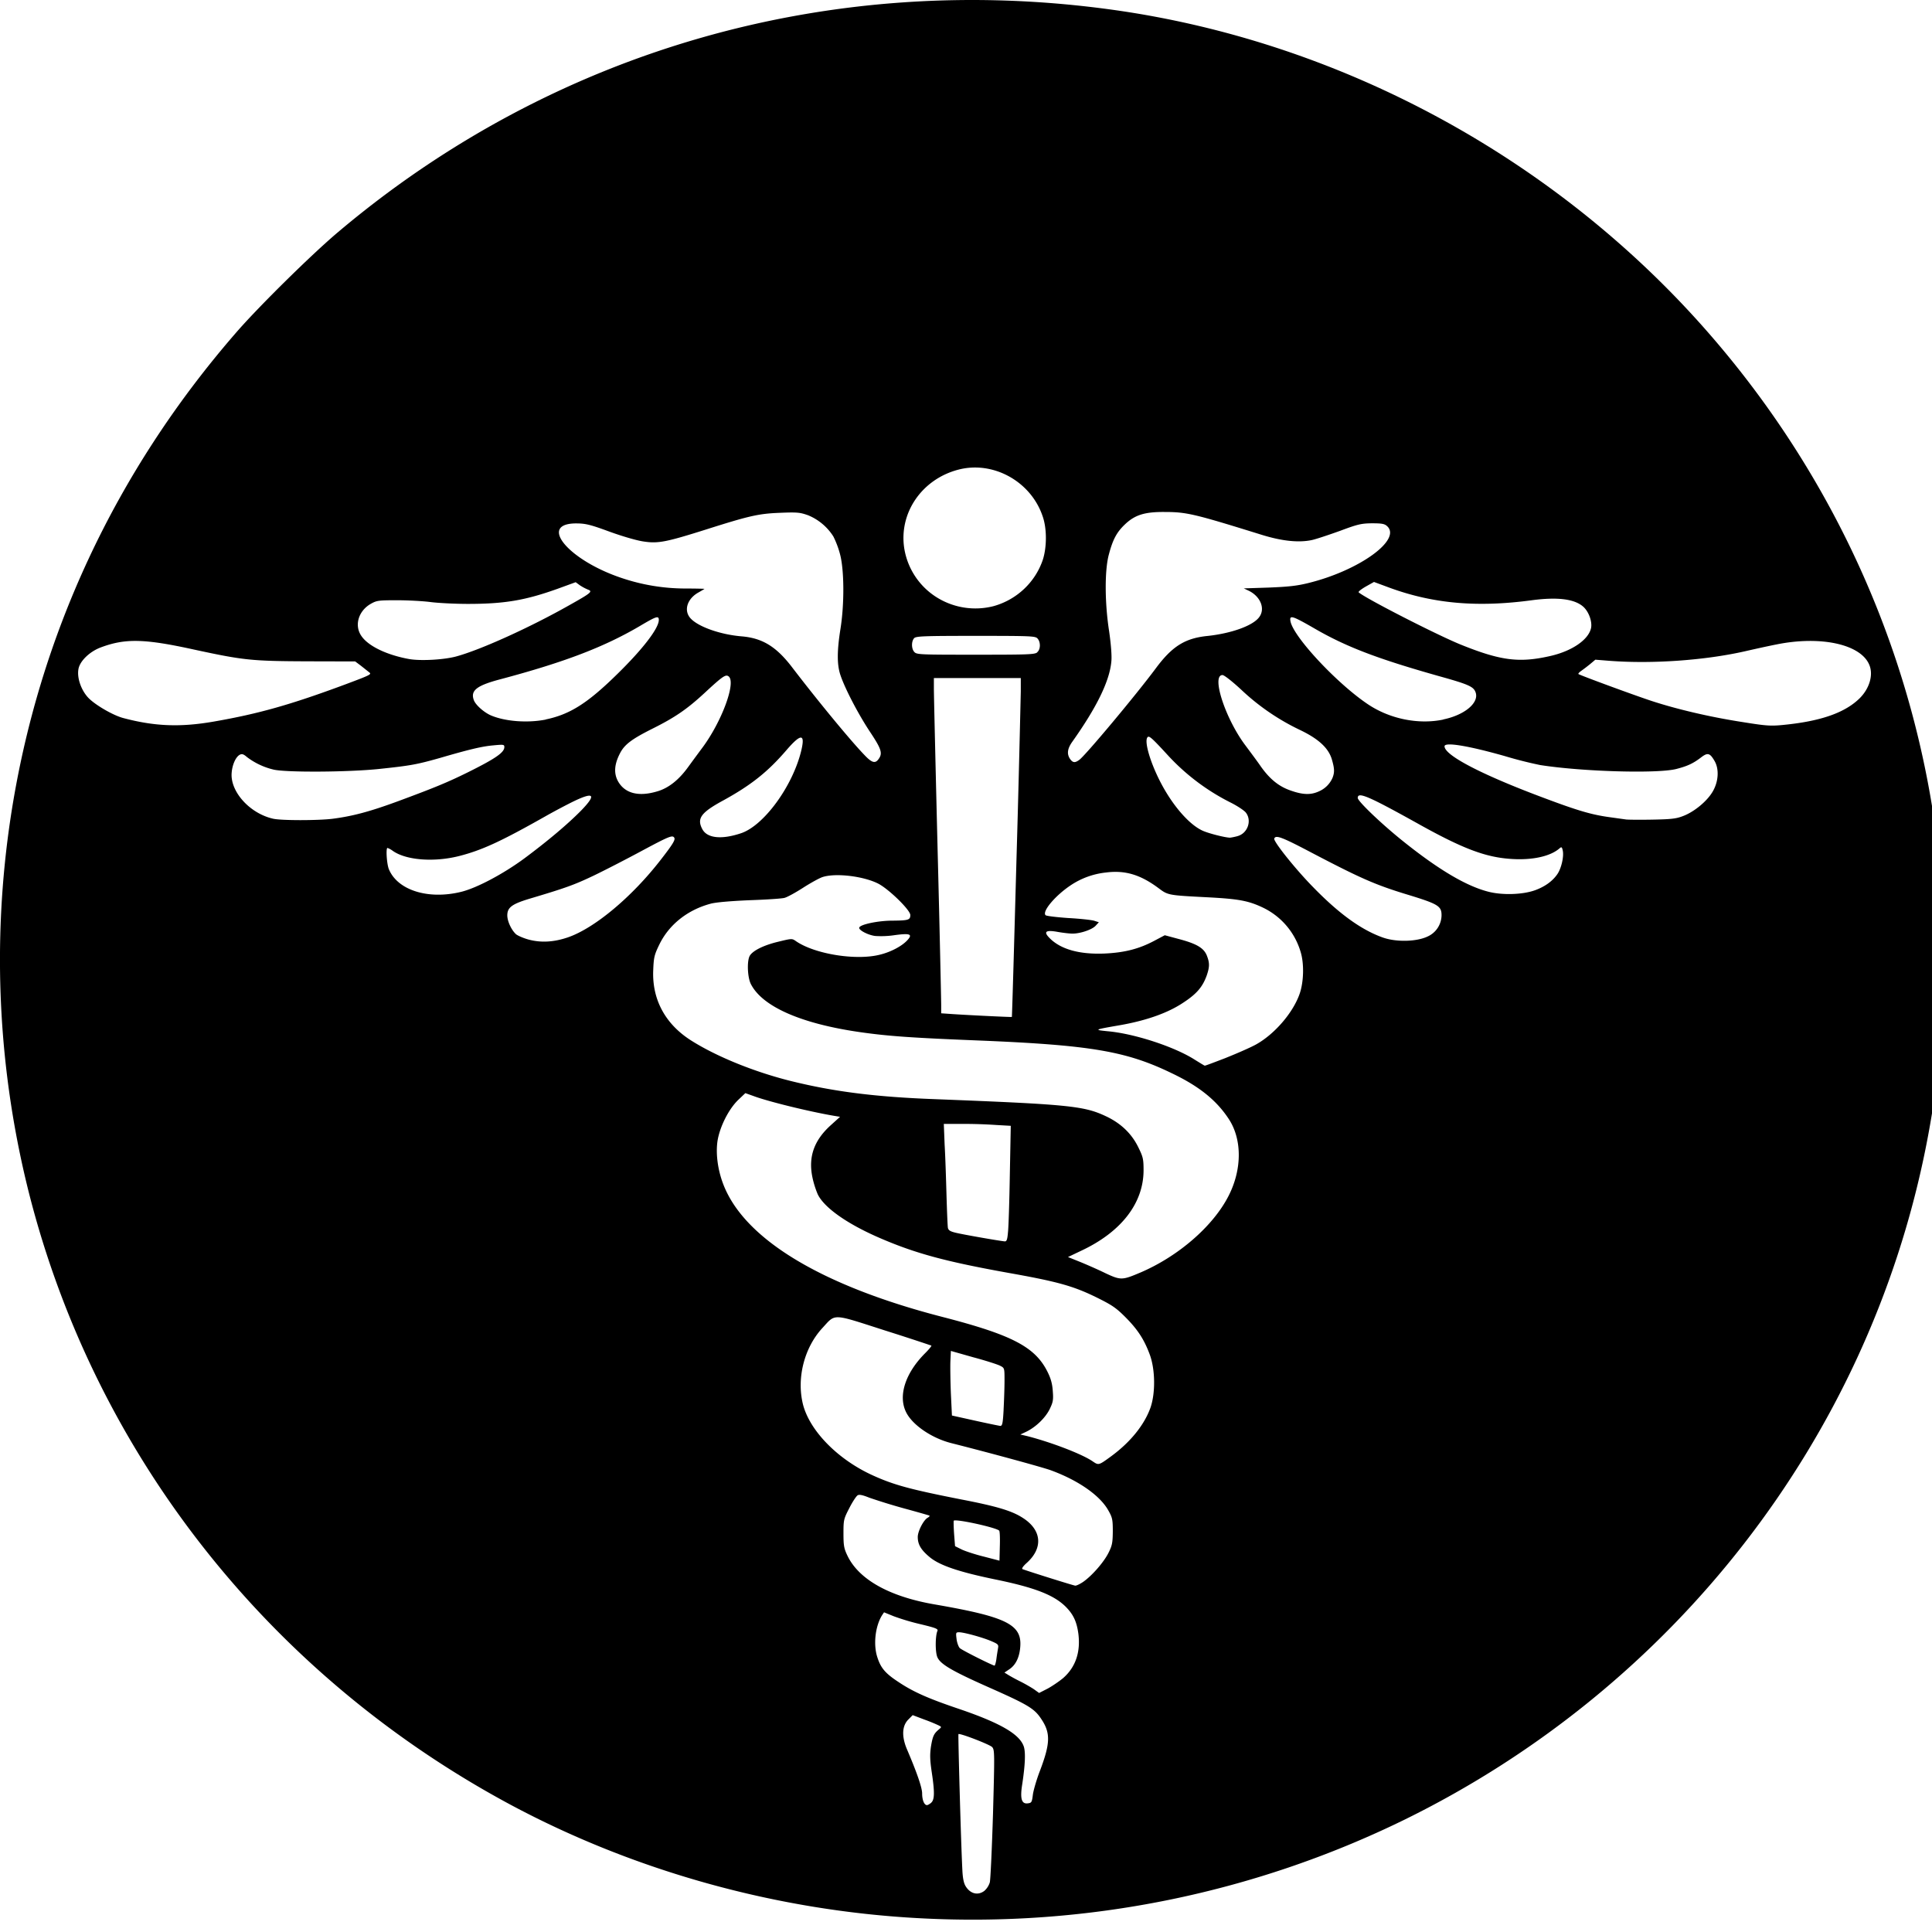 <svg xmlns="http://www.w3.org/2000/svg" width="64pt" height="64pt" viewBox="0 0 64 64"><path d="M30.45 63.543c-4.731-.25-9.454-1.566-13.571-3.777C8.94 55.492 3.207 48.234.992 39.648A31.593 31.593 0 0 1 .36 27.031c.91-5.941 3.45-11.394 7.45-16 .75-.867 2.492-2.582 3.367-3.324C18.328 1.657 27.523-.98 36.886.328c7.555 1.059 14.676 4.93 19.716 10.707 6.5 7.45 9.136 17.375 7.18 27.04-1.938 9.597-8.325 17.816-17.243 22.198a32.547 32.547 0 0 1-16.09 3.27zm2.163-.91a.626.626 0 0 0 .176-.278c.023-.097.07-1.125.106-2.285.054-1.984.054-2.105-.028-2.195-.078-.086-1.082-.473-1.117-.43-.016.016.082 3.582.129 4.492.012.266.043.434.105.54.157.261.414.324.63.156zm-1.765-2.918c.113-.098.117-.352.015-1.024-.058-.398-.062-.57-.023-.84.058-.34.094-.421.262-.562.093-.078.093-.082-.008-.133a5.55 5.55 0 0 0-.477-.195l-.383-.145-.14.141c-.211.207-.23.55-.059.969.348.812.512 1.3.512 1.484 0 .219.07.387.16.387.031 0 .094-.04.145-.082zm3.367-.262c.02-.152.125-.508.23-.781.352-.926.36-1.266.047-1.73-.23-.348-.433-.47-1.789-1.07-1.176-.524-1.555-.747-1.652-.977-.074-.172-.07-.708.004-.872.027-.066-.075-.101-.54-.214a7.74 7.74 0 0 1-.902-.266l-.328-.133-.066.098c-.227.367-.293.972-.157 1.387.114.359.262.535.696.82.496.332.988.55 2.031.902 1.36.465 1.988.832 2.125 1.238.063.192.047.598-.05 1.243-.079.484-.024.668.183.64.125-.015.137-.035.168-.285zm1.015-3.875c.403-.36.567-.851.493-1.453-.055-.41-.168-.648-.426-.906-.39-.383-1.016-.625-2.254-.883-1.285-.262-1.941-.484-2.273-.777-.27-.23-.368-.407-.368-.645 0-.191.192-.562.328-.637.047-.027.075-.058.06-.07-.013-.008-.392-.117-.852-.242a20.17 20.17 0 0 1-1.141-.352c-.223-.09-.336-.113-.387-.078-.043.024-.168.211-.273.418-.188.363-.196.395-.196.84 0 .402.016.5.13.738.378.793 1.398 1.364 2.913 1.621 2.364.41 2.875.664 2.813 1.407-.027.343-.149.593-.356.734l-.168.113.114.07c.062.04.242.141.402.22.164.081.371.202.465.265l.168.121.289-.148c.156-.086.39-.246.52-.356zm-2.222-.629c.015-.125.043-.285.054-.355.02-.11 0-.133-.21-.223-.293-.129-.922-.3-1.079-.3-.109 0-.113.011-.085.23.015.12.066.254.105.293.062.066 1.07.57 1.152.582.016 0 .047-.106.063-.227zm2.883-2.554c.297-.211.683-.657.832-.961.12-.239.136-.332.14-.707 0-.391-.015-.457-.148-.692-.274-.492-.985-.992-1.899-1.328-.25-.094-1.992-.57-3.289-.898-.66-.164-1.304-.606-1.511-1.028-.274-.547-.02-1.308.636-1.96.125-.126.215-.235.2-.247-.52-.176-1.04-.344-1.559-.508-1.75-.562-1.605-.558-2.05-.074-.606.656-.864 1.676-.638 2.551.235.871 1.153 1.805 2.301 2.328.703.32 1.239.465 2.922.797 1.195.23 1.688.379 2.047.61.637.402.691 1.003.129 1.503-.121.11-.168.184-.129.2.293.105 1.688.542 1.746.546.043 0 .164-.058.27-.132zm-2.793-1.692c-.11-.105-1.434-.394-1.504-.328-.008.008-.004.207.011.43l.032.414.222.11c.121.058.453.167.739.237l.511.133.012-.48c.008-.266 0-.5-.023-.516zm3.715-2.465c.636-.468 1.097-1.039 1.3-1.613.164-.48.157-1.242-.02-1.738-.187-.512-.406-.848-.82-1.262-.316-.316-.453-.402-.976-.66-.754-.367-1.274-.512-2.895-.8-2.086-.376-3.093-.645-4.316-1.18-1.043-.458-1.781-.981-1.996-1.419a3.092 3.092 0 0 1-.176-.558c-.144-.68.05-1.23.602-1.73l.312-.282-.187-.031c-.828-.14-2.2-.477-2.676-.656l-.274-.098-.242.23c-.316.309-.605.887-.68 1.352-.062.414.004.934.176 1.398.672 1.832 3.239 3.395 7.29 4.438 2.3.594 3.054.992 3.464 1.812.11.22.16.395.176.641.023.297.008.367-.105.602-.145.289-.458.59-.77.742l-.2.094.216.05c.789.2 1.836.598 2.187.844.192.129.192.129.61-.176zM33.245 46.7c.016-.3.031-.734.031-.96 0-.423 0-.423-.144-.497-.082-.043-.48-.172-.89-.281l-.743-.211-.016.344c-.007.187 0 .668.016 1.066l.035.73.762.169c.418.093.8.171.84.175.066 0 .086-.082.11-.539zm4.508-4.535c1.266-.535 2.43-1.539 2.945-2.55.45-.88.45-1.876.004-2.551-.41-.622-.988-1.086-1.894-1.516-1.508-.73-2.688-.93-6.43-1.082-2.14-.086-2.934-.14-3.852-.27-1.984-.28-3.28-.851-3.656-1.605-.11-.227-.129-.754-.035-.926.094-.168.453-.352.945-.469.45-.11.457-.11.586-.02.621.43 2 .653 2.793.446.348-.086.703-.273.883-.46.207-.216.117-.255-.406-.184a3.007 3.007 0 0 1-.649.027c-.25-.035-.55-.2-.523-.277.031-.106.629-.23 1.094-.23.539-.005.597-.024.597-.188 0-.16-.687-.836-1.05-1.032-.477-.25-1.41-.367-1.852-.226-.102.031-.399.195-.656.36-.254.163-.528.312-.61.331-.078.024-.601.059-1.168.078-.64.028-1.12.07-1.285.117-.77.208-1.379.7-1.695 1.356-.164.336-.184.426-.2.844-.042.965.395 1.781 1.247 2.324.84.535 2.101 1.047 3.312 1.348 1.418.351 2.79.527 4.766.601 4.422.172 4.945.223 5.664.563.488.226.848.566 1.07 1.011.164.332.184.399.184.778 0 1.093-.738 2.047-2.063 2.668l-.441.21.398.16c.22.09.598.255.836.372.508.238.559.238 1.14-.008zm-4.363-1.34c.02-.164.047-1.023.062-1.914l.031-1.617-.48-.027a15.817 15.817 0 0 0-1.11-.036h-.628l.027.688c.023.375.047 1.129.062 1.668.016.547.036 1.035.047 1.09.02.082.082.117.262.16.254.062 1.488.277 1.621.285.063.004.086-.059.106-.297zm7.226-5.785c.371-.148.817-.344.985-.437.617-.34 1.23-1.051 1.449-1.676.14-.395.156-1.016.031-1.406a2.368 2.368 0 0 0-1.234-1.45c-.489-.234-.813-.293-1.844-.347-1.3-.067-1.309-.067-1.617-.297-.606-.453-1.114-.606-1.75-.524a2.586 2.586 0 0 0-1.16.418c-.508.336-.965.871-.84.996.031.028.367.067.75.094.379.02.77.063.86.09l.155.05-.109.118c-.121.129-.508.258-.762.258-.093 0-.308-.024-.484-.055-.402-.074-.488-.012-.285.195.367.38.996.555 1.832.52.668-.031 1.144-.156 1.644-.422l.348-.184.453.122c.594.156.836.296.938.546.097.247.097.372 0 .66-.137.383-.332.614-.786.91-.511.34-1.218.587-2.074.739-.879.152-.89.156-.426.203.891.078 2.235.52 2.899.95.164.1.305.19.32.19.016.005.332-.116.707-.26zm-6.945-6.531c.055-1.863.101-3.735.144-5.602v-.445h-2.879v.348c0 .191.055 2.566.122 5.28.07 2.712.12 5.052.12 5.204v.273l.407.028c.605.039 1.906.101 1.934.093.007-.007.074-2.335.152-5.18zM18.816 31.05c.883-.305 2.122-1.34 3.079-2.578.398-.512.484-.657.44-.723-.058-.094-.179-.043-1.077.438-.5.269-1.219.64-1.594.82-.656.312-.934.41-2.125.765-.582.176-.734.29-.734.551 0 .196.136.485.289.625.058.047.25.133.43.18.406.105.824.082 1.292-.078zm28.477-.028a.781.781 0 0 0 .46-.703c0-.308-.112-.375-1.179-.699-1.031-.316-1.523-.535-3.12-1.371-1-.527-1.196-.598-1.243-.469-.031.094.715 1.028 1.305 1.625.859.88 1.586 1.399 2.285 1.649.445.16 1.125.144 1.492-.032zm-32.027-1.476c.511-.121 1.406-.594 2.113-1.117.781-.582 1.43-1.13 1.875-1.582.523-.54.422-.633-.3-.278-.235.117-.634.328-.888.473-1.472.832-2.097 1.121-2.859 1.316-.84.211-1.758.137-2.195-.172a.7.7 0 0 0-.176-.097c-.059 0-.024.539.047.707.289.695 1.3 1.012 2.383.75zm35.582-.055c.324-.117.582-.3.742-.535.129-.187.219-.57.18-.773-.028-.13-.043-.137-.11-.079-.3.262-.887.391-1.555.352-.878-.047-1.644-.336-3.19-1.203-1.602-.89-1.938-1.031-1.938-.82 0 .109.793.867 1.511 1.441 1.157.926 2.067 1.469 2.797 1.66.461.125 1.149.106 1.563-.043zm-26.297-1.89c.75-.254 1.691-1.536 1.984-2.704.149-.601.008-.617-.484-.046-.621.722-1.172 1.156-2.07 1.652-.758.41-.907.605-.715.965.16.3.636.351 1.285.133zm16.441.097c.34-.09.488-.52.274-.785-.059-.07-.27-.21-.477-.316a7.241 7.241 0 0 1-2.07-1.543c-.578-.63-.66-.7-.711-.625-.102.14.086.789.402 1.418.406.808.977 1.472 1.438 1.675.195.086.715.22.89.227.035 0 .153-.023.254-.05zm-29.984-.574c.668-.086 1.23-.234 2.176-.582 1.191-.441 1.632-.621 2.312-.957.906-.45 1.211-.656 1.211-.836 0-.086-.023-.09-.352-.059-.378.032-.793.13-1.78.418-.778.22-.973.254-2.009.364-1.035.109-3.113.12-3.511.02a2.35 2.35 0 0 1-.871-.411c-.118-.102-.168-.117-.243-.078-.148.082-.27.387-.27.68.009.605.638 1.27 1.372 1.437.258.063 1.473.063 1.965.004zm44.742-.09c.375-.14.809-.5.992-.824.188-.328.211-.742.051-1.008-.152-.262-.227-.277-.441-.113-.266.203-.45.289-.832.387-.641.156-3.114.085-4.5-.133a13.54 13.54 0 0 1-1.172-.297c-1.215-.344-1.996-.473-1.996-.324 0 .3 1.238.945 3.312 1.718 1.125.422 1.57.551 2.176.633l.531.074c.082.008.477.012.875.004.606-.011.781-.03 1.004-.117zm-33.96-.824c.362-.11.694-.375.991-.781.102-.14.32-.438.489-.664.64-.864 1.117-2.153.87-2.356-.097-.078-.187-.023-.804.55-.582.536-.973.806-1.734 1.185-.676.34-.918.52-1.067.816-.183.355-.207.652-.066.914.226.41.687.531 1.32.336zm21.894.008a.865.865 0 0 0 .46-.457c.07-.184.063-.305-.027-.614-.113-.37-.441-.675-1.066-.972a7.568 7.568 0 0 1-1.934-1.328c-.304-.282-.566-.485-.62-.485-.38 0 .097 1.453.76 2.332.157.211.395.528.52.711.297.414.598.657 1 .79.391.136.649.14.907.023zm-14.579-1.074c.141-.192.09-.336-.289-.907-.386-.582-.828-1.43-.976-1.875-.117-.347-.113-.804 0-1.52.133-.82.129-1.968-.016-2.495a3.036 3.036 0 0 0-.219-.578 1.805 1.805 0 0 0-.835-.7c-.266-.093-.348-.105-.922-.082-.72.028-1.012.094-2.465.555-1.324.418-1.586.469-2.067.395-.226-.032-.703-.172-1.125-.325-.613-.226-.785-.27-1.074-.273-1.324-.02-.3 1.223 1.5 1.816a6.614 6.614 0 0 0 2.047.34c.371 0 .672.008.672.012s-.09.058-.2.12c-.359.2-.488.571-.284.829.23.29.992.566 1.726.625.672.059 1.125.332 1.637.992.875 1.145 1.945 2.442 2.406 2.922.258.277.371.309.484.149zm6.645.03c.195-.136 1.879-2.148 2.54-3.038.542-.73.968-.996 1.718-1.07.773-.083 1.48-.333 1.695-.61.219-.273.067-.68-.32-.879l-.18-.086.828-.027c.653-.027.926-.055 1.317-.152 1.691-.418 3.101-1.442 2.597-1.887-.082-.074-.175-.09-.5-.09-.351.004-.468.031-1.054.25-.36.129-.778.27-.934.305-.441.093-1 .035-1.695-.184-2.211-.687-2.457-.746-3.196-.746-.652-.004-.976.098-1.308.418-.266.254-.395.496-.524.984-.144.52-.14 1.606.008 2.555.063.441.09.805.074.984-.054.645-.476 1.516-1.293 2.668-.168.235-.187.41-.074.575.09.125.16.132.301.03zM7.082 23.903c1.48-.257 2.547-.558 4.375-1.238.813-.305.863-.328.773-.394l-.277-.22-.187-.14-1.614-.004c-1.82-.008-2.082-.035-3.71-.386-1.653-.364-2.29-.38-3.102-.075-.371.137-.7.457-.742.723-.051.289.09.687.316.934.223.242.84.601 1.184.687 1.035.273 1.879.305 2.984.113zm52.152.094c1.149-.129 1.903-.406 2.371-.867.329-.328.461-.785.313-1.117-.29-.676-1.617-.961-3.074-.664-.297.058-.754.16-1.024.222-1.34.305-3.105.43-4.535.317l-.437-.035-.176.148a5.973 5.973 0 0 1-.293.223c-.066.047-.106.093-.09.105.04.035 1.73.66 2.41.887.856.281 1.961.539 3.024.703.851.137.953.14 1.511.078zm-41.156-.164c.805-.168 1.39-.539 2.383-1.516.844-.828 1.363-1.507 1.363-1.78 0-.145-.078-.122-.539.148-1.219.73-2.547 1.242-4.738 1.824-.758.203-.965.367-.852.68.055.16.336.41.57.511.481.203 1.22.254 1.813.137zm29.73 0c.72-.148 1.204-.562 1.07-.906-.07-.184-.233-.258-1.23-.535-2.035-.575-3.078-.973-4.14-1.594-.707-.406-.801-.434-.758-.211.105.52 1.543 2.059 2.563 2.742.722.485 1.671.68 2.496.508zm-32.671-2.094c.812-.226 2.43-.96 3.715-1.687.753-.422.789-.461.617-.524a1.58 1.58 0 0 1-.266-.144l-.133-.098-.601.219c-1.07.383-1.758.5-2.969.5-.41 0-.96-.027-1.219-.059-.261-.035-.77-.062-1.133-.062-.609 0-.671.008-.867.12-.41.235-.554.72-.304 1.071.23.332.843.625 1.582.758.382.066 1.171.023 1.578-.094zm36.218-.008c.723-.164 1.274-.543 1.352-.933.04-.223-.086-.559-.277-.715-.297-.246-.852-.309-1.68-.2-1.797.243-3.254.118-4.695-.405l-.54-.2-.273.153c-.148.086-.254.168-.234.191.215.195 2.574 1.402 3.37 1.727 1.333.539 1.946.617 2.977.382zm-16.996-.125c.114-.093.118-.34.008-.457-.074-.078-.203-.085-2.043-.085-1.719 0-1.972.011-2.039.074-.098.101-.098.355.004.46.074.087.203.09 2.031.09 1.746 0 1.957-.007 2.04-.078zm-1.445-1.527c.773-.215 1.39-.8 1.637-1.555.129-.421.129-1.023-.012-1.421-.387-1.153-1.633-1.844-2.785-1.547-1.211.312-1.98 1.43-1.8 2.605a2.353 2.353 0 0 0 1.05 1.61 2.417 2.417 0 0 0 1.91.308zm0 0"/></svg>